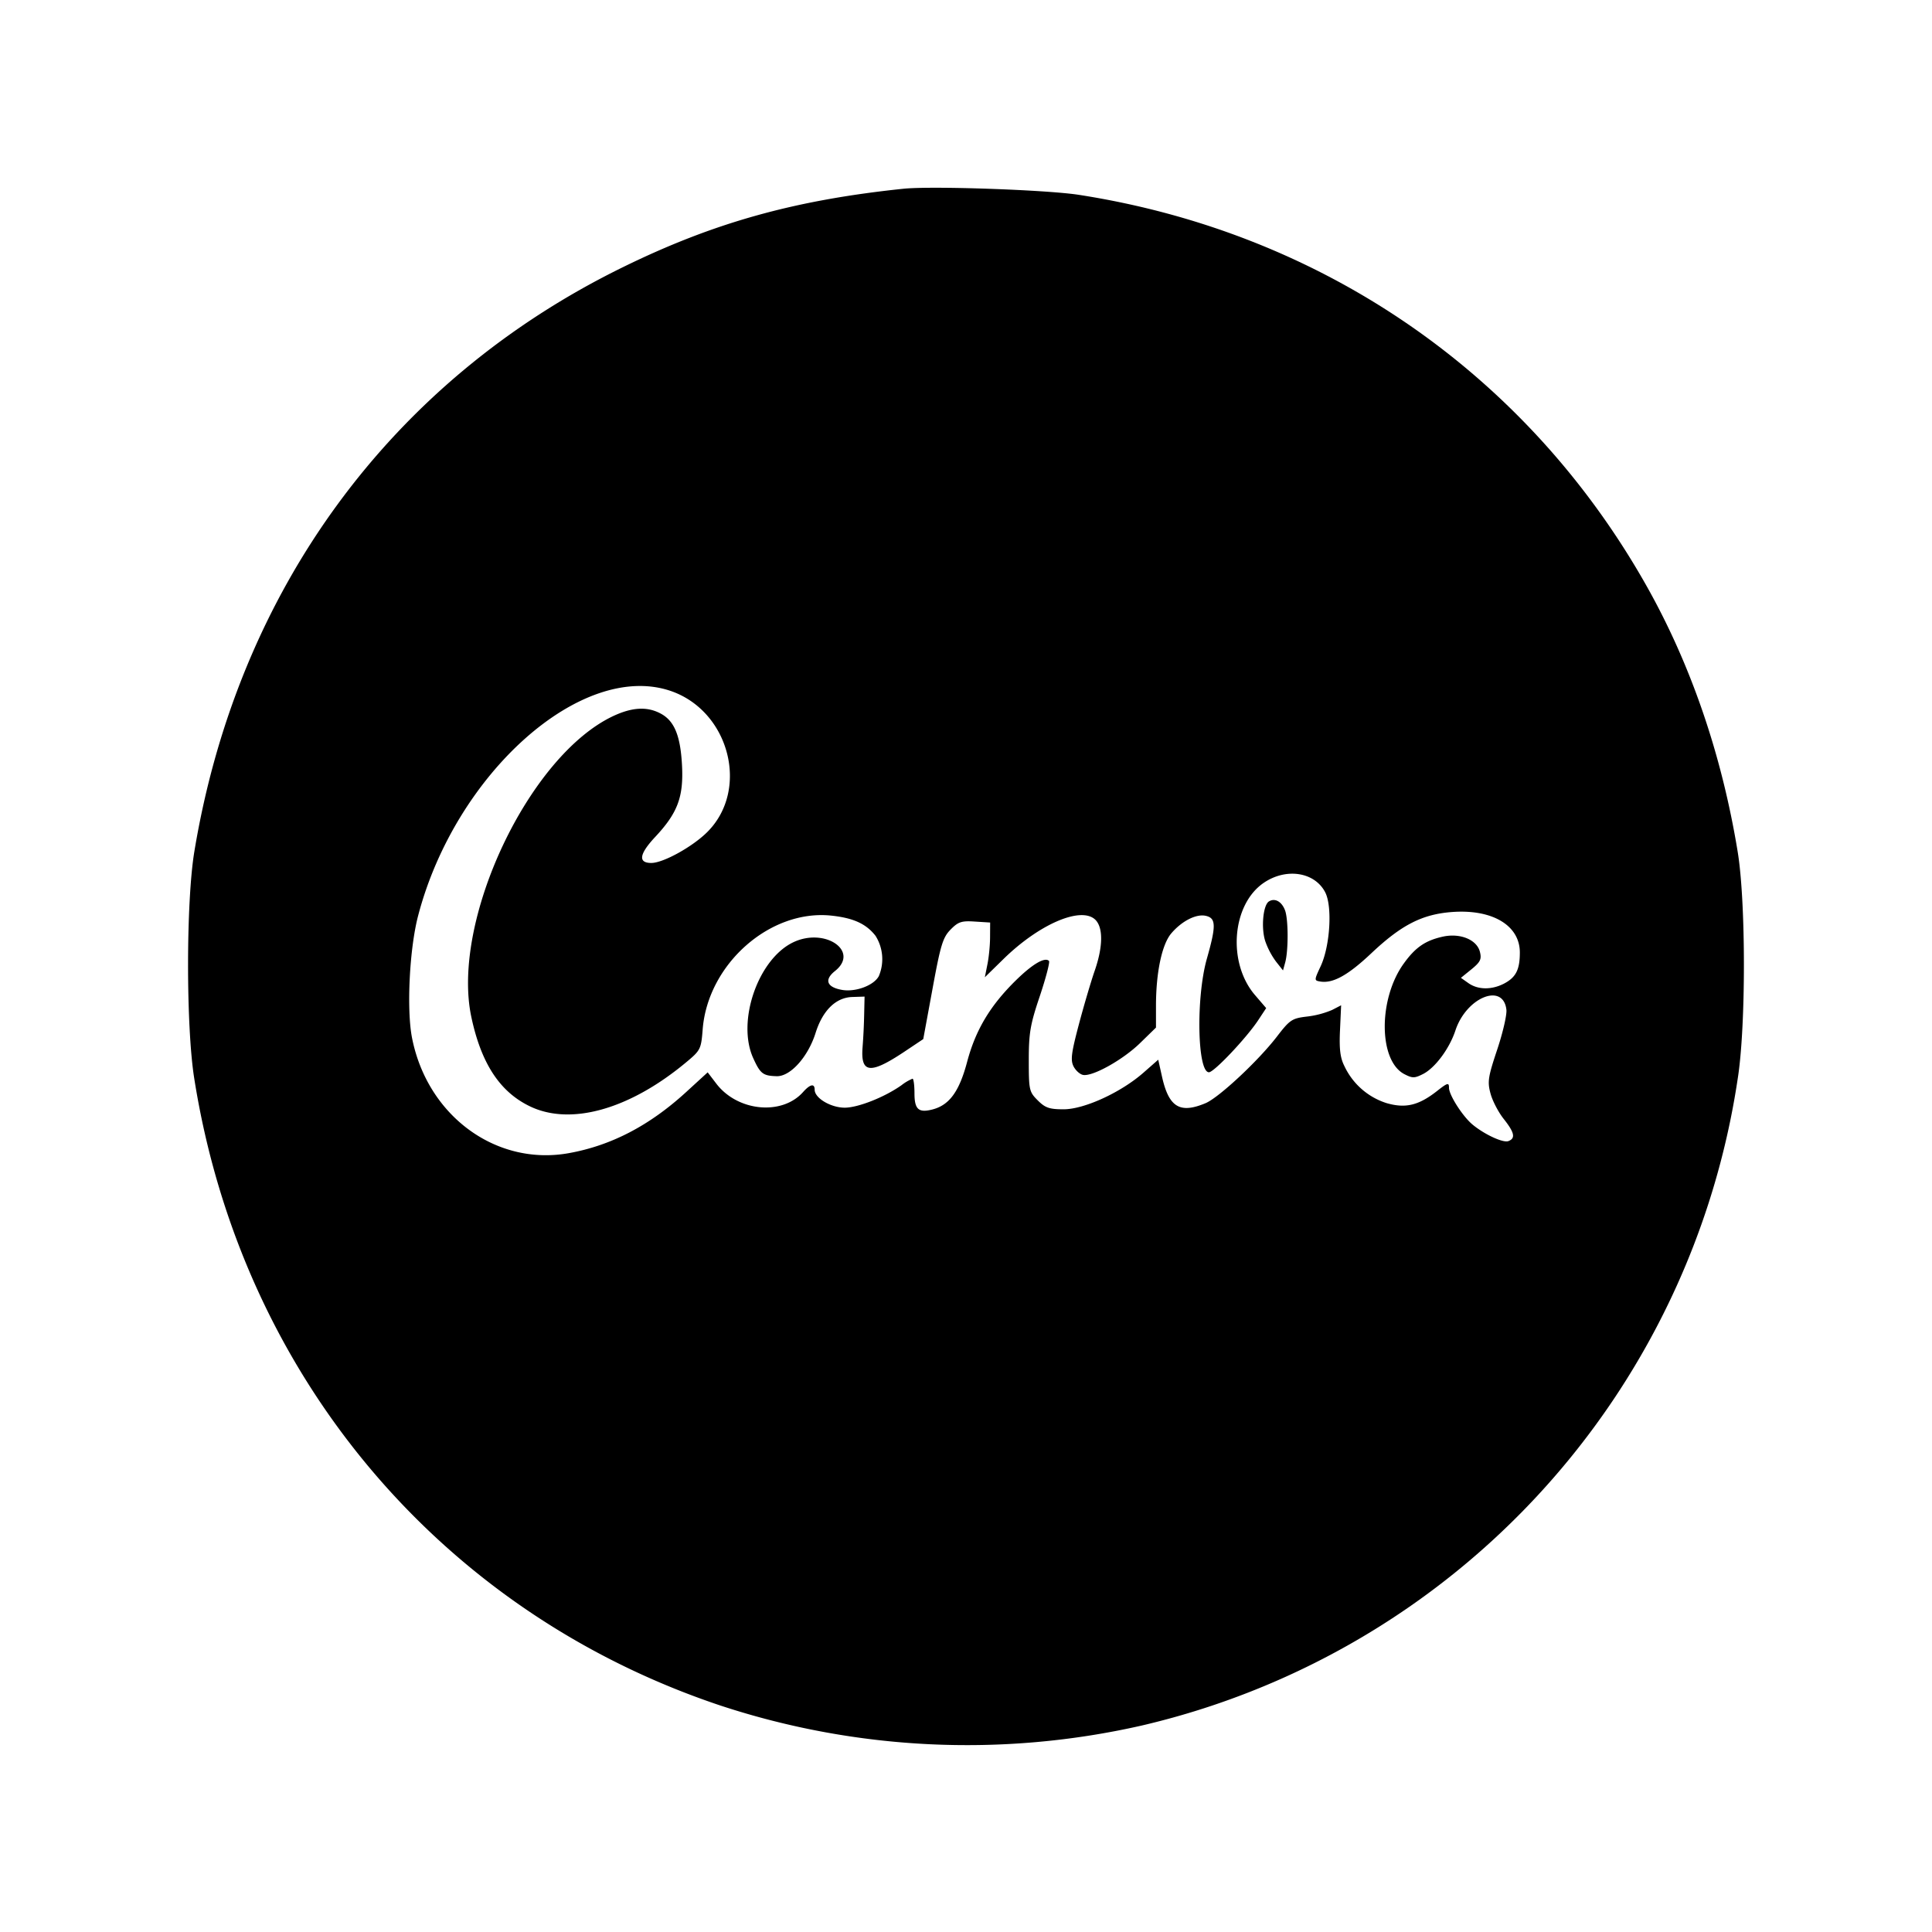 <svg viewBox="0 0 24 24" xmlns="http://www.w3.org/2000/svg"><path d="M11.22 2.345c-1.35.141-2.354.421-3.48.973-2.881 1.41-4.789 4.013-5.326 7.262-.103.623-.104 2.171-.001 2.817.582 3.682 3.052 6.625 6.537 7.79a9.793 9.793 0 0 0 5.23.249 9.713 9.713 0 0 0 5.879-4.074 9.748 9.748 0 0 0 1.528-3.965c.102-.644.102-2.193-.001-2.817-.198-1.21-.586-2.339-1.143-3.321-1.489-2.627-4.026-4.371-7.043-4.839-.403-.062-1.831-.112-2.18-.075M8.331 8.583c.729.249.984 1.224.456 1.752-.184.184-.548.385-.696.385-.167 0-.151-.11.047-.322.281-.3.355-.499.334-.894-.02-.371-.097-.554-.271-.643-.165-.086-.349-.075-.581.033-1.051.492-2.019 2.543-1.765 3.739.121.57.348.922.715 1.104.508.254 1.246.049 1.954-.541.178-.148.186-.164.205-.411.065-.809.836-1.49 1.596-1.411.275.029.434.101.551.251a.542.542 0 0 1 .041.501c-.063.117-.293.202-.462.17-.186-.034-.218-.126-.082-.234.309-.246-.124-.544-.518-.357-.438.208-.706.983-.498 1.44.088.194.121.219.291.224.17.005.389-.239.483-.536.088-.281.252-.442.457-.448l.152-.005-.005.22a7.26 7.26 0 0 1-.02.411c-.025.322.094.336.51.06l.244-.163.115-.624c.1-.545.128-.638.224-.736.095-.097.136-.111.301-.1l.191.012-.001.18c0 .099-.015.252-.033.34l-.032.16.233-.228c.441-.431.955-.653 1.135-.491.104.095.102.337-.005.643-.045.13-.133.428-.195.662-.093.35-.105.442-.067.519.026.052.079.1.119.108.118.023.494-.187.707-.394l.199-.194v-.269c0-.413.073-.762.189-.9.132-.156.315-.249.435-.218.122.03.124.124.008.532-.136.48-.119 1.41.026 1.41.063 0 .463-.423.61-.644l.101-.153-.14-.163c-.343-.401-.287-1.121.108-1.392.278-.191.634-.137.765.116.091.176.061.664-.055.916-.083.178-.083.18-.005.193.158.025.344-.078.636-.354.374-.352.632-.483 1.004-.51.499-.036.838.168.838.503 0 .215-.049.31-.199.388-.153.078-.32.076-.438-.006l-.095-.067.132-.107c.11-.09.127-.125.104-.216-.038-.152-.247-.237-.464-.188-.214.048-.337.132-.481.332-.319.44-.315 1.208.006 1.375.102.053.128.052.236-.003.149-.078.325-.315.399-.54.136-.411.593-.597.633-.258.008.063-.044.286-.114.496-.114.341-.123.4-.083.547.024.09.098.232.164.315.134.169.149.24.058.275-.065.025-.295-.081-.444-.204-.123-.101-.294-.368-.294-.458 0-.068-.017-.064-.15.041-.23.18-.394.218-.633.147a.869.869 0 0 1-.516-.457c-.052-.102-.066-.211-.055-.446l.014-.31-.112.058a1.13 1.13 0 0 1-.312.082c-.186.022-.213.04-.373.248-.232.302-.722.759-.887.828-.319.134-.456.051-.541-.329l-.047-.211-.181.159c-.28.247-.738.457-.994.457-.178 0-.229-.018-.322-.111-.106-.106-.111-.128-.111-.5 0-.337.018-.443.138-.798.075-.225.126-.42.113-.434-.051-.051-.201.036-.406.236-.323.316-.505.619-.611 1.018-.098.37-.222.539-.434.592-.17.043-.22-.003-.22-.202 0-.099-.011-.181-.024-.181a.578.578 0 0 0-.136.08c-.208.148-.538.279-.705.28-.175 0-.375-.119-.375-.223 0-.081-.056-.07-.144.029-.263.295-.814.241-1.078-.105l-.107-.14-.273.25c-.454.414-.928.66-1.453.754-.905.162-1.758-.466-1.947-1.434-.069-.354-.031-1.112.077-1.519.464-1.768 2.034-3.164 3.136-2.789m7.432 2.615c-.073.045-.099.332-.045.495a.962.962 0 0 0 .133.252l.087.11.027-.098c.041-.147.04-.539-.002-.649-.041-.109-.126-.156-.2-.11" fill-rule="evenodd"/></svg>